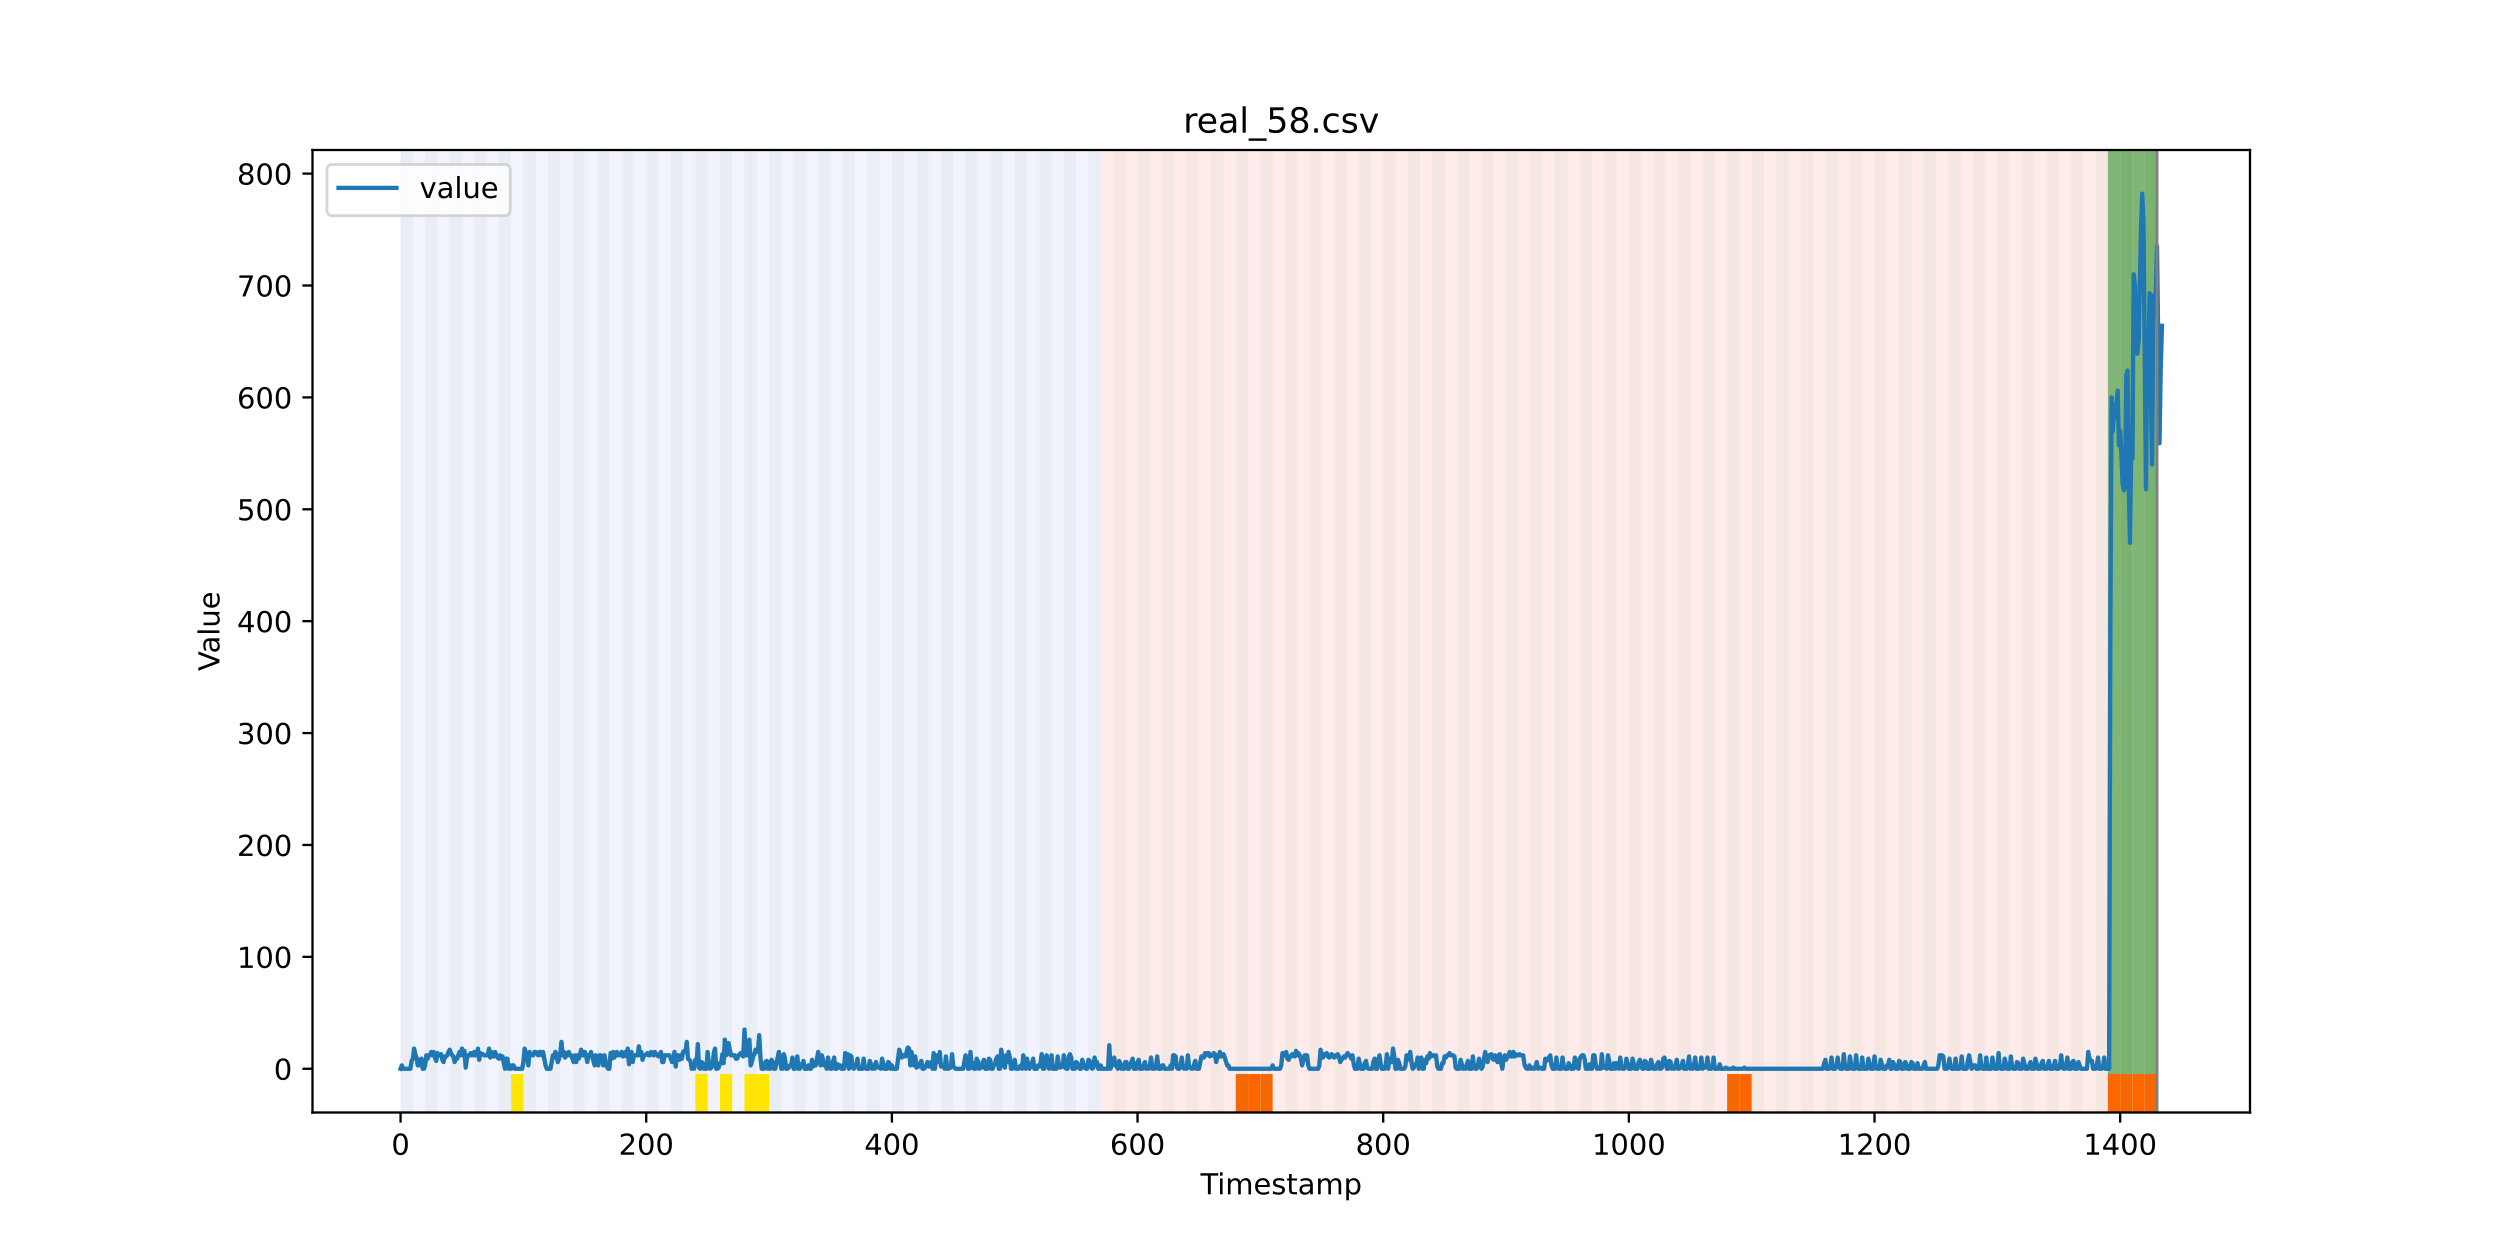 <?xml version="1.0" encoding="utf-8" standalone="no"?>
<!DOCTYPE svg PUBLIC "-//W3C//DTD SVG 1.1//EN"
  "http://www.w3.org/Graphics/SVG/1.1/DTD/svg11.dtd">
<!-- Created with matplotlib (https://matplotlib.org/) -->
<svg height="432pt" version="1.1" viewBox="0 0 864 432" width="864pt" xmlns="http://www.w3.org/2000/svg" xmlns:xlink="http://www.w3.org/1999/xlink">
 <defs>
  <style type="text/css">*{stroke-linecap:butt;stroke-linejoin:round;}</style>
 </defs>
 <g id="figure_1">
  <g id="patch_1">
   <path d="M 0 432 
L 864 432 
L 864 0 
L 0 0 
z
" style="fill:#ffffff;"/>
  </g>
  <g id="axes_1">
   <g id="patch_2">
    <path d="M 108 384.48 
L 777.6 384.48 
L 777.6 51.84 
L 108 51.84 
z
" style="fill:#ffffff;"/>
   </g>
   <g id="patch_3">
    <path clip-path="url(#p96cbe6d58b)" d="M 138.436 384.48 
L 138.436 51.84 
L 380.399 51.84 
L 380.399 384.48 
z
" style="fill:#0000ff;opacity:0.05;"/>
   </g>
   <g id="patch_4">
    <path clip-path="url(#p96cbe6d58b)" d="M 380.399 384.48 
L 380.399 51.84 
L 745.466 51.84 
L 745.466 384.48 
z
" style="fill:#ff0000;opacity:0.08;"/>
   </g>
   <g id="patch_5">
    <path clip-path="url(#p96cbe6d58b)" d="M 138.436 384.48 
L 138.436 51.84 
L 142.681 51.84 
L 142.681 384.48 
z
" style="fill:#008000;opacity:0.04;"/>
   </g>
   <g id="patch_6">
    <path clip-path="url(#p96cbe6d58b)" d="M 146.926 384.48 
L 146.926 51.84 
L 151.171 51.84 
L 151.171 384.48 
z
" style="fill:#008000;opacity:0.04;"/>
   </g>
   <g id="patch_7">
    <path clip-path="url(#p96cbe6d58b)" d="M 155.416 384.48 
L 155.416 51.84 
L 159.661 51.84 
L 159.661 384.48 
z
" style="fill:#008000;opacity:0.04;"/>
   </g>
   <g id="patch_8">
    <path clip-path="url(#p96cbe6d58b)" d="M 163.906 384.48 
L 163.906 51.84 
L 168.151 51.84 
L 168.151 384.48 
z
" style="fill:#008000;opacity:0.04;"/>
   </g>
   <g id="patch_9">
    <path clip-path="url(#p96cbe6d58b)" d="M 172.396 384.48 
L 172.396 51.84 
L 176.641 51.84 
L 176.641 384.48 
z
" style="fill:#008000;opacity:0.04;"/>
   </g>
   <g id="patch_10">
    <path clip-path="url(#p96cbe6d58b)" d="M 176.641 384.48 
L 176.641 371.174 
L 180.886 371.174 
L 180.886 384.48 
z
" style="fill:#ffe500;"/>
   </g>
   <g id="patch_11">
    <path clip-path="url(#p96cbe6d58b)" d="M 180.886 384.48 
L 180.886 51.84 
L 185.131 51.84 
L 185.131 384.48 
z
" style="fill:#008000;opacity:0.04;"/>
   </g>
   <g id="patch_12">
    <path clip-path="url(#p96cbe6d58b)" d="M 427.094 384.48 
L 427.094 371.174 
L 431.339 371.174 
L 431.339 384.48 
z
" style="fill:#ff6600;"/>
   </g>
   <g id="patch_13">
    <path clip-path="url(#p96cbe6d58b)" d="M 189.376 384.48 
L 189.376 51.84 
L 193.621 51.84 
L 193.621 384.48 
z
" style="fill:#008000;opacity:0.04;"/>
   </g>
   <g id="patch_14">
    <path clip-path="url(#p96cbe6d58b)" d="M 431.339 384.48 
L 431.339 371.174 
L 435.584 371.174 
L 435.584 384.48 
z
" style="fill:#ff6600;"/>
   </g>
   <g id="patch_15">
    <path clip-path="url(#p96cbe6d58b)" d="M 435.584 384.48 
L 435.584 371.174 
L 439.829 371.174 
L 439.829 384.48 
z
" style="fill:#ff6600;"/>
   </g>
   <g id="patch_16">
    <path clip-path="url(#p96cbe6d58b)" d="M 197.866 384.48 
L 197.866 51.84 
L 202.111 51.84 
L 202.111 384.48 
z
" style="fill:#008000;opacity:0.04;"/>
   </g>
   <g id="patch_17">
    <path clip-path="url(#p96cbe6d58b)" d="M 206.356 384.48 
L 206.356 51.84 
L 210.601 51.84 
L 210.601 384.48 
z
" style="fill:#008000;opacity:0.04;"/>
   </g>
   <g id="patch_18">
    <path clip-path="url(#p96cbe6d58b)" d="M 214.846 384.48 
L 214.846 51.84 
L 219.091 51.84 
L 219.091 384.48 
z
" style="fill:#008000;opacity:0.04;"/>
   </g>
   <g id="patch_19">
    <path clip-path="url(#p96cbe6d58b)" d="M 223.336 384.48 
L 223.336 51.84 
L 227.581 51.84 
L 227.581 384.48 
z
" style="fill:#008000;opacity:0.04;"/>
   </g>
   <g id="patch_20">
    <path clip-path="url(#p96cbe6d58b)" d="M 231.825 384.48 
L 231.825 51.84 
L 236.07 51.84 
L 236.07 384.48 
z
" style="fill:#008000;opacity:0.04;"/>
   </g>
   <g id="patch_21">
    <path clip-path="url(#p96cbe6d58b)" d="M 240.315 384.48 
L 240.315 51.84 
L 244.56 51.84 
L 244.56 384.48 
z
" style="fill:#008000;opacity:0.04;"/>
   </g>
   <g id="patch_22">
    <path clip-path="url(#p96cbe6d58b)" d="M 240.315 384.48 
L 240.315 371.174 
L 244.56 371.174 
L 244.56 384.48 
z
" style="fill:#ffe500;"/>
   </g>
   <g id="patch_23">
    <path clip-path="url(#p96cbe6d58b)" d="M 248.805 384.48 
L 248.805 51.84 
L 253.05 51.84 
L 253.05 384.48 
z
" style="fill:#008000;opacity:0.04;"/>
   </g>
   <g id="patch_24">
    <path clip-path="url(#p96cbe6d58b)" d="M 248.805 384.48 
L 248.805 371.174 
L 253.05 371.174 
L 253.05 384.48 
z
" style="fill:#ffe500;"/>
   </g>
   <g id="patch_25">
    <path clip-path="url(#p96cbe6d58b)" d="M 257.295 384.48 
L 257.295 51.84 
L 261.54 51.84 
L 261.54 384.48 
z
" style="fill:#008000;opacity:0.04;"/>
   </g>
   <g id="patch_26">
    <path clip-path="url(#p96cbe6d58b)" d="M 257.295 384.48 
L 257.295 371.174 
L 261.54 371.174 
L 261.54 384.48 
z
" style="fill:#ffe500;"/>
   </g>
   <g id="patch_27">
    <path clip-path="url(#p96cbe6d58b)" d="M 261.54 384.48 
L 261.54 371.174 
L 265.785 371.174 
L 265.785 384.48 
z
" style="fill:#ffe500;"/>
   </g>
   <g id="patch_28">
    <path clip-path="url(#p96cbe6d58b)" d="M 265.785 384.48 
L 265.785 51.84 
L 270.03 51.84 
L 270.03 384.48 
z
" style="fill:#008000;opacity:0.04;"/>
   </g>
   <g id="patch_29">
    <path clip-path="url(#p96cbe6d58b)" d="M 274.275 384.48 
L 274.275 51.84 
L 278.52 51.84 
L 278.52 384.48 
z
" style="fill:#008000;opacity:0.04;"/>
   </g>
   <g id="patch_30">
    <path clip-path="url(#p96cbe6d58b)" d="M 282.765 384.48 
L 282.765 51.84 
L 287.01 51.84 
L 287.01 384.48 
z
" style="fill:#008000;opacity:0.04;"/>
   </g>
   <g id="patch_31">
    <path clip-path="url(#p96cbe6d58b)" d="M 291.255 384.48 
L 291.255 51.84 
L 295.5 51.84 
L 295.5 384.48 
z
" style="fill:#008000;opacity:0.04;"/>
   </g>
   <g id="patch_32">
    <path clip-path="url(#p96cbe6d58b)" d="M 299.745 384.48 
L 299.745 51.84 
L 303.99 51.84 
L 303.99 384.48 
z
" style="fill:#008000;opacity:0.04;"/>
   </g>
   <g id="patch_33">
    <path clip-path="url(#p96cbe6d58b)" d="M 308.235 384.48 
L 308.235 51.84 
L 312.48 51.84 
L 312.48 384.48 
z
" style="fill:#008000;opacity:0.04;"/>
   </g>
   <g id="patch_34">
    <path clip-path="url(#p96cbe6d58b)" d="M 316.725 384.48 
L 316.725 51.84 
L 320.97 51.84 
L 320.97 384.48 
z
" style="fill:#008000;opacity:0.04;"/>
   </g>
   <g id="patch_35">
    <path clip-path="url(#p96cbe6d58b)" d="M 325.215 384.48 
L 325.215 51.84 
L 329.46 51.84 
L 329.46 384.48 
z
" style="fill:#008000;opacity:0.04;"/>
   </g>
   <g id="patch_36">
    <path clip-path="url(#p96cbe6d58b)" d="M 333.705 384.48 
L 333.705 51.84 
L 337.949 51.84 
L 337.949 384.48 
z
" style="fill:#008000;opacity:0.04;"/>
   </g>
   <g id="patch_37">
    <path clip-path="url(#p96cbe6d58b)" d="M 342.194 384.48 
L 342.194 51.84 
L 346.439 51.84 
L 346.439 384.48 
z
" style="fill:#008000;opacity:0.04;"/>
   </g>
   <g id="patch_38">
    <path clip-path="url(#p96cbe6d58b)" d="M 350.684 384.48 
L 350.684 51.84 
L 354.929 51.84 
L 354.929 384.48 
z
" style="fill:#008000;opacity:0.04;"/>
   </g>
   <g id="patch_39">
    <path clip-path="url(#p96cbe6d58b)" d="M 596.892 384.48 
L 596.892 371.174 
L 601.137 371.174 
L 601.137 384.48 
z
" style="fill:#ff6600;"/>
   </g>
   <g id="patch_40">
    <path clip-path="url(#p96cbe6d58b)" d="M 359.174 384.48 
L 359.174 51.84 
L 363.419 51.84 
L 363.419 384.48 
z
" style="fill:#008000;opacity:0.04;"/>
   </g>
   <g id="patch_41">
    <path clip-path="url(#p96cbe6d58b)" d="M 601.137 384.48 
L 601.137 371.174 
L 605.382 371.174 
L 605.382 384.48 
z
" style="fill:#ff6600;"/>
   </g>
   <g id="patch_42">
    <path clip-path="url(#p96cbe6d58b)" d="M 367.664 384.48 
L 367.664 51.84 
L 371.909 51.84 
L 371.909 384.48 
z
" style="fill:#008000;opacity:0.04;"/>
   </g>
   <g id="patch_43">
    <path clip-path="url(#p96cbe6d58b)" d="M 376.154 384.48 
L 376.154 51.84 
L 380.399 51.84 
L 380.399 384.48 
z
" style="fill:#008000;opacity:0.04;"/>
   </g>
   <g id="patch_44">
    <path clip-path="url(#p96cbe6d58b)" d="M 384.644 384.48 
L 384.644 51.84 
L 388.889 51.84 
L 388.889 384.48 
z
" style="fill:#008000;opacity:0.04;"/>
   </g>
   <g id="patch_45">
    <path clip-path="url(#p96cbe6d58b)" d="M 393.134 384.48 
L 393.134 51.84 
L 397.379 51.84 
L 397.379 384.48 
z
" style="fill:#008000;opacity:0.04;"/>
   </g>
   <g id="patch_46">
    <path clip-path="url(#p96cbe6d58b)" d="M 401.624 384.48 
L 401.624 51.84 
L 405.869 51.84 
L 405.869 384.48 
z
" style="fill:#008000;opacity:0.04;"/>
   </g>
   <g id="patch_47">
    <path clip-path="url(#p96cbe6d58b)" d="M 410.114 384.48 
L 410.114 51.84 
L 414.359 51.84 
L 414.359 384.48 
z
" style="fill:#008000;opacity:0.04;"/>
   </g>
   <g id="patch_48">
    <path clip-path="url(#p96cbe6d58b)" d="M 418.604 384.48 
L 418.604 51.84 
L 422.849 51.84 
L 422.849 384.48 
z
" style="fill:#008000;opacity:0.04;"/>
   </g>
   <g id="patch_49">
    <path clip-path="url(#p96cbe6d58b)" d="M 427.094 384.48 
L 427.094 51.84 
L 431.339 51.84 
L 431.339 384.48 
z
" style="fill:#008000;opacity:0.04;"/>
   </g>
   <g id="patch_50">
    <path clip-path="url(#p96cbe6d58b)" d="M 435.584 384.48 
L 435.584 51.84 
L 439.829 51.84 
L 439.829 384.48 
z
" style="fill:#008000;opacity:0.04;"/>
   </g>
   <g id="patch_51">
    <path clip-path="url(#p96cbe6d58b)" d="M 444.073 384.48 
L 444.073 51.84 
L 448.318 51.84 
L 448.318 384.48 
z
" style="fill:#008000;opacity:0.04;"/>
   </g>
   <g id="patch_52">
    <path clip-path="url(#p96cbe6d58b)" d="M 452.563 384.48 
L 452.563 51.84 
L 456.808 51.84 
L 456.808 384.48 
z
" style="fill:#008000;opacity:0.04;"/>
   </g>
   <g id="patch_53">
    <path clip-path="url(#p96cbe6d58b)" d="M 461.053 384.48 
L 461.053 51.84 
L 465.298 51.84 
L 465.298 384.48 
z
" style="fill:#008000;opacity:0.04;"/>
   </g>
   <g id="patch_54">
    <path clip-path="url(#p96cbe6d58b)" d="M 469.543 384.48 
L 469.543 51.84 
L 473.788 51.84 
L 473.788 384.48 
z
" style="fill:#008000;opacity:0.04;"/>
   </g>
   <g id="patch_55">
    <path clip-path="url(#p96cbe6d58b)" d="M 478.033 384.48 
L 478.033 51.84 
L 482.278 51.84 
L 482.278 384.48 
z
" style="fill:#008000;opacity:0.04;"/>
   </g>
   <g id="patch_56">
    <path clip-path="url(#p96cbe6d58b)" d="M 486.523 384.48 
L 486.523 51.84 
L 490.768 51.84 
L 490.768 384.48 
z
" style="fill:#008000;opacity:0.04;"/>
   </g>
   <g id="patch_57">
    <path clip-path="url(#p96cbe6d58b)" d="M 728.486 384.48 
L 728.486 371.174 
L 732.731 371.174 
L 732.731 384.48 
z
" style="fill:#ff6600;"/>
   </g>
   <g id="patch_58">
    <path clip-path="url(#p96cbe6d58b)" d="M 732.731 384.48 
L 732.731 371.174 
L 736.976 371.174 
L 736.976 384.48 
z
" style="fill:#ff6600;"/>
   </g>
   <g id="patch_59">
    <path clip-path="url(#p96cbe6d58b)" d="M 495.013 384.48 
L 495.013 51.84 
L 499.258 51.84 
L 499.258 384.48 
z
" style="fill:#008000;opacity:0.04;"/>
   </g>
   <g id="patch_60">
    <path clip-path="url(#p96cbe6d58b)" d="M 736.976 384.48 
L 736.976 371.174 
L 741.221 371.174 
L 741.221 384.48 
z
" style="fill:#ff6600;"/>
   </g>
   <g id="patch_61">
    <path clip-path="url(#p96cbe6d58b)" d="M 741.221 384.48 
L 741.221 371.174 
L 745.466 371.174 
L 745.466 384.48 
z
" style="fill:#ff6600;"/>
   </g>
   <g id="patch_62">
    <path clip-path="url(#p96cbe6d58b)" d="M 503.503 384.48 
L 503.503 51.84 
L 507.748 51.84 
L 507.748 384.48 
z
" style="fill:#008000;opacity:0.04;"/>
   </g>
   <g id="patch_63">
    <path clip-path="url(#p96cbe6d58b)" d="M 511.993 384.48 
L 511.993 51.84 
L 516.238 51.84 
L 516.238 384.48 
z
" style="fill:#008000;opacity:0.04;"/>
   </g>
   <g id="patch_64">
    <path clip-path="url(#p96cbe6d58b)" d="M 520.483 384.48 
L 520.483 51.84 
L 524.728 51.84 
L 524.728 384.48 
z
" style="fill:#008000;opacity:0.04;"/>
   </g>
   <g id="patch_65">
    <path clip-path="url(#p96cbe6d58b)" d="M 528.973 384.48 
L 528.973 51.84 
L 533.218 51.84 
L 533.218 384.48 
z
" style="fill:#008000;opacity:0.04;"/>
   </g>
   <g id="patch_66">
    <path clip-path="url(#p96cbe6d58b)" d="M 537.463 384.48 
L 537.463 51.84 
L 541.708 51.84 
L 541.708 384.48 
z
" style="fill:#008000;opacity:0.04;"/>
   </g>
   <g id="patch_67">
    <path clip-path="url(#p96cbe6d58b)" d="M 545.953 384.48 
L 545.953 51.84 
L 550.197 51.84 
L 550.197 384.48 
z
" style="fill:#008000;opacity:0.04;"/>
   </g>
   <g id="patch_68">
    <path clip-path="url(#p96cbe6d58b)" d="M 554.442 384.48 
L 554.442 51.84 
L 558.687 51.84 
L 558.687 384.48 
z
" style="fill:#008000;opacity:0.04;"/>
   </g>
   <g id="patch_69">
    <path clip-path="url(#p96cbe6d58b)" d="M 562.932 384.48 
L 562.932 51.84 
L 567.177 51.84 
L 567.177 384.48 
z
" style="fill:#008000;opacity:0.04;"/>
   </g>
   <g id="patch_70">
    <path clip-path="url(#p96cbe6d58b)" d="M 571.422 384.48 
L 571.422 51.84 
L 575.667 51.84 
L 575.667 384.48 
z
" style="fill:#008000;opacity:0.04;"/>
   </g>
   <g id="patch_71">
    <path clip-path="url(#p96cbe6d58b)" d="M 579.912 384.48 
L 579.912 51.84 
L 584.157 51.84 
L 584.157 384.48 
z
" style="fill:#008000;opacity:0.04;"/>
   </g>
   <g id="patch_72">
    <path clip-path="url(#p96cbe6d58b)" d="M 588.402 384.48 
L 588.402 51.84 
L 592.647 51.84 
L 592.647 384.48 
z
" style="fill:#008000;opacity:0.04;"/>
   </g>
   <g id="patch_73">
    <path clip-path="url(#p96cbe6d58b)" d="M 596.892 384.48 
L 596.892 51.84 
L 601.137 51.84 
L 601.137 384.48 
z
" style="fill:#008000;opacity:0.04;"/>
   </g>
   <g id="patch_74">
    <path clip-path="url(#p96cbe6d58b)" d="M 605.382 384.48 
L 605.382 51.84 
L 609.627 51.84 
L 609.627 384.48 
z
" style="fill:#008000;opacity:0.04;"/>
   </g>
   <g id="patch_75">
    <path clip-path="url(#p96cbe6d58b)" d="M 613.872 384.48 
L 613.872 51.84 
L 618.117 51.84 
L 618.117 384.48 
z
" style="fill:#008000;opacity:0.04;"/>
   </g>
   <g id="patch_76">
    <path clip-path="url(#p96cbe6d58b)" d="M 622.362 384.48 
L 622.362 51.84 
L 626.607 51.84 
L 626.607 384.48 
z
" style="fill:#008000;opacity:0.04;"/>
   </g>
   <g id="patch_77">
    <path clip-path="url(#p96cbe6d58b)" d="M 630.852 384.48 
L 630.852 51.84 
L 635.097 51.84 
L 635.097 384.48 
z
" style="fill:#008000;opacity:0.04;"/>
   </g>
   <g id="patch_78">
    <path clip-path="url(#p96cbe6d58b)" d="M 639.342 384.48 
L 639.342 51.84 
L 643.587 51.84 
L 643.587 384.48 
z
" style="fill:#008000;opacity:0.04;"/>
   </g>
   <g id="patch_79">
    <path clip-path="url(#p96cbe6d58b)" d="M 647.832 384.48 
L 647.832 51.84 
L 652.077 51.84 
L 652.077 384.48 
z
" style="fill:#008000;opacity:0.04;"/>
   </g>
   <g id="patch_80">
    <path clip-path="url(#p96cbe6d58b)" d="M 656.321 384.48 
L 656.321 51.84 
L 660.566 51.84 
L 660.566 384.48 
z
" style="fill:#008000;opacity:0.04;"/>
   </g>
   <g id="patch_81">
    <path clip-path="url(#p96cbe6d58b)" d="M 664.811 384.48 
L 664.811 51.84 
L 669.056 51.84 
L 669.056 384.48 
z
" style="fill:#008000;opacity:0.04;"/>
   </g>
   <g id="patch_82">
    <path clip-path="url(#p96cbe6d58b)" d="M 673.301 384.48 
L 673.301 51.84 
L 677.546 51.84 
L 677.546 384.48 
z
" style="fill:#008000;opacity:0.04;"/>
   </g>
   <g id="patch_83">
    <path clip-path="url(#p96cbe6d58b)" d="M 681.791 384.48 
L 681.791 51.84 
L 686.036 51.84 
L 686.036 384.48 
z
" style="fill:#008000;opacity:0.04;"/>
   </g>
   <g id="patch_84">
    <path clip-path="url(#p96cbe6d58b)" d="M 690.281 384.48 
L 690.281 51.84 
L 694.526 51.84 
L 694.526 384.48 
z
" style="fill:#008000;opacity:0.04;"/>
   </g>
   <g id="patch_85">
    <path clip-path="url(#p96cbe6d58b)" d="M 698.771 384.48 
L 698.771 51.84 
L 703.016 51.84 
L 703.016 384.48 
z
" style="fill:#008000;opacity:0.04;"/>
   </g>
   <g id="patch_86">
    <path clip-path="url(#p96cbe6d58b)" d="M 707.261 384.48 
L 707.261 51.84 
L 711.506 51.84 
L 711.506 384.48 
z
" style="fill:#008000;opacity:0.04;"/>
   </g>
   <g id="patch_87">
    <path clip-path="url(#p96cbe6d58b)" d="M 715.751 384.48 
L 715.751 51.84 
L 719.996 51.84 
L 719.996 384.48 
z
" style="fill:#008000;opacity:0.04;"/>
   </g>
   <g id="patch_88">
    <path clip-path="url(#p96cbe6d58b)" d="M 724.241 384.48 
L 724.241 51.84 
L 728.486 51.84 
L 728.486 384.48 
z
" style="fill:#008000;opacity:0.04;"/>
   </g>
   <g id="patch_89">
    <path clip-path="url(#p96cbe6d58b)" d="M 728.486 371.174 
L 728.486 51.84 
L 732.731 51.84 
L 732.731 371.174 
z
" style="fill:#008000;opacity:0.5;"/>
   </g>
   <g id="patch_90">
    <path clip-path="url(#p96cbe6d58b)" d="M 732.731 384.48 
L 732.731 51.84 
L 736.976 51.84 
L 736.976 384.48 
z
" style="fill:#008000;opacity:0.04;"/>
   </g>
   <g id="patch_91">
    <path clip-path="url(#p96cbe6d58b)" d="M 732.731 371.174 
L 732.731 51.84 
L 736.976 51.84 
L 736.976 371.174 
z
" style="fill:#008000;opacity:0.5;"/>
   </g>
   <g id="patch_92">
    <path clip-path="url(#p96cbe6d58b)" d="M 736.976 371.174 
L 736.976 51.84 
L 741.221 51.84 
L 741.221 371.174 
z
" style="fill:#008000;opacity:0.5;"/>
   </g>
   <g id="patch_93">
    <path clip-path="url(#p96cbe6d58b)" d="M 741.221 384.48 
L 741.221 51.84 
L 745.466 51.84 
L 745.466 384.48 
z
" style="fill:#008000;opacity:0.04;"/>
   </g>
   <g id="patch_94">
    <path clip-path="url(#p96cbe6d58b)" d="M 741.221 371.174 
L 741.221 51.84 
L 745.466 51.84 
L 745.466 371.174 
z
" style="fill:#008000;opacity:0.5;"/>
   </g>
   <g id="matplotlib.axis_1">
    <g id="xtick_1">
     <g id="line2d_1">
      <defs>
       <path d="M 0 0 
L 0 3.5 
" id="m3630e5e788" style="stroke:#000000;stroke-width:0.8;"/>
      </defs>
      <g>
       <use style="stroke:#000000;stroke-width:0.8;" x="138.436" xlink:href="#m3630e5e788" y="384.48"/>
      </g>
     </g>
     <g id="text_1">
      <!-- 0 -->
      <g transform="translate(135.255 399.078)scale(0.1 -0.1)">
       <defs>
        <path d="M 31.781 66.406 
Q 24.172 66.406 20.328 58.906 
Q 16.5 51.422 16.5 36.375 
Q 16.5 21.391 20.328 13.891 
Q 24.172 6.391 31.781 6.391 
Q 39.453 6.391 43.281 13.891 
Q 47.125 21.391 47.125 36.375 
Q 47.125 51.422 43.281 58.906 
Q 39.453 66.406 31.781 66.406 
z
M 31.781 74.219 
Q 44.047 74.219 50.516 64.516 
Q 56.984 54.828 56.984 36.375 
Q 56.984 17.969 50.516 8.266 
Q 44.047 -1.422 31.781 -1.422 
Q 19.531 -1.422 13.062 8.266 
Q 6.594 17.969 6.594 36.375 
Q 6.594 54.828 13.062 64.516 
Q 19.531 74.219 31.781 74.219 
z
" id="DejaVuSans-48"/>
       </defs>
       <use xlink:href="#DejaVuSans-48"/>
      </g>
     </g>
    </g>
    <g id="xtick_2">
     <g id="line2d_2">
      <g>
       <use style="stroke:#000000;stroke-width:0.8;" x="223.336" xlink:href="#m3630e5e788" y="384.48"/>
      </g>
     </g>
     <g id="text_2">
      <!-- 200 -->
      <g transform="translate(213.792 399.078)scale(0.1 -0.1)">
       <defs>
        <path d="M 19.188 8.297 
L 53.609 8.297 
L 53.609 0 
L 7.328 0 
L 7.328 8.297 
Q 12.938 14.109 22.625 23.891 
Q 32.328 33.688 34.812 36.531 
Q 39.547 41.844 41.422 45.531 
Q 43.312 49.219 43.312 52.781 
Q 43.312 58.594 39.234 62.25 
Q 35.156 65.922 28.609 65.922 
Q 23.969 65.922 18.812 64.312 
Q 13.672 62.703 7.812 59.422 
L 7.812 69.391 
Q 13.766 71.781 18.938 73 
Q 24.125 74.219 28.422 74.219 
Q 39.75 74.219 46.484 68.547 
Q 53.219 62.891 53.219 53.422 
Q 53.219 48.922 51.531 44.891 
Q 49.859 40.875 45.406 35.406 
Q 44.188 33.984 37.641 27.219 
Q 31.109 20.453 19.188 8.297 
z
" id="DejaVuSans-50"/>
       </defs>
       <use xlink:href="#DejaVuSans-50"/>
       <use x="63.623" xlink:href="#DejaVuSans-48"/>
       <use x="127.246" xlink:href="#DejaVuSans-48"/>
      </g>
     </g>
    </g>
    <g id="xtick_3">
     <g id="line2d_3">
      <g>
       <use style="stroke:#000000;stroke-width:0.8;" x="308.235" xlink:href="#m3630e5e788" y="384.48"/>
      </g>
     </g>
     <g id="text_3">
      <!-- 400 -->
      <g transform="translate(298.691 399.078)scale(0.1 -0.1)">
       <defs>
        <path d="M 37.797 64.312 
L 12.891 25.391 
L 37.797 25.391 
z
M 35.203 72.906 
L 47.609 72.906 
L 47.609 25.391 
L 58.016 25.391 
L 58.016 17.188 
L 47.609 17.188 
L 47.609 0 
L 37.797 0 
L 37.797 17.188 
L 4.891 17.188 
L 4.891 26.703 
z
" id="DejaVuSans-52"/>
       </defs>
       <use xlink:href="#DejaVuSans-52"/>
       <use x="63.623" xlink:href="#DejaVuSans-48"/>
       <use x="127.246" xlink:href="#DejaVuSans-48"/>
      </g>
     </g>
    </g>
    <g id="xtick_4">
     <g id="line2d_4">
      <g>
       <use style="stroke:#000000;stroke-width:0.8;" x="393.134" xlink:href="#m3630e5e788" y="384.48"/>
      </g>
     </g>
     <g id="text_4">
      <!-- 600 -->
      <g transform="translate(383.59 399.078)scale(0.1 -0.1)">
       <defs>
        <path d="M 33.016 40.375 
Q 26.375 40.375 22.484 35.828 
Q 18.609 31.297 18.609 23.391 
Q 18.609 15.531 22.484 10.953 
Q 26.375 6.391 33.016 6.391 
Q 39.656 6.391 43.531 10.953 
Q 47.406 15.531 47.406 23.391 
Q 47.406 31.297 43.531 35.828 
Q 39.656 40.375 33.016 40.375 
z
M 52.594 71.297 
L 52.594 62.312 
Q 48.875 64.062 45.094 64.984 
Q 41.312 65.922 37.594 65.922 
Q 27.828 65.922 22.672 59.328 
Q 17.531 52.734 16.797 39.406 
Q 19.672 43.656 24.016 45.922 
Q 28.375 48.188 33.594 48.188 
Q 44.578 48.188 50.953 41.516 
Q 57.328 34.859 57.328 23.391 
Q 57.328 12.156 50.688 5.359 
Q 44.047 -1.422 33.016 -1.422 
Q 20.359 -1.422 13.672 8.266 
Q 6.984 17.969 6.984 36.375 
Q 6.984 53.656 15.188 63.938 
Q 23.391 74.219 37.203 74.219 
Q 40.922 74.219 44.703 73.484 
Q 48.484 72.75 52.594 71.297 
z
" id="DejaVuSans-54"/>
       </defs>
       <use xlink:href="#DejaVuSans-54"/>
       <use x="63.623" xlink:href="#DejaVuSans-48"/>
       <use x="127.246" xlink:href="#DejaVuSans-48"/>
      </g>
     </g>
    </g>
    <g id="xtick_5">
     <g id="line2d_5">
      <g>
       <use style="stroke:#000000;stroke-width:0.8;" x="478.033" xlink:href="#m3630e5e788" y="384.48"/>
      </g>
     </g>
     <g id="text_5">
      <!-- 800 -->
      <g transform="translate(468.489 399.078)scale(0.1 -0.1)">
       <defs>
        <path d="M 31.781 34.625 
Q 24.75 34.625 20.719 30.859 
Q 16.703 27.094 16.703 20.516 
Q 16.703 13.922 20.719 10.156 
Q 24.75 6.391 31.781 6.391 
Q 38.812 6.391 42.859 10.172 
Q 46.922 13.969 46.922 20.516 
Q 46.922 27.094 42.891 30.859 
Q 38.875 34.625 31.781 34.625 
z
M 21.922 38.812 
Q 15.578 40.375 12.031 44.719 
Q 8.5 49.078 8.5 55.328 
Q 8.5 64.062 14.719 69.141 
Q 20.953 74.219 31.781 74.219 
Q 42.672 74.219 48.875 69.141 
Q 55.078 64.062 55.078 55.328 
Q 55.078 49.078 51.531 44.719 
Q 48 40.375 41.703 38.812 
Q 48.828 37.156 52.797 32.312 
Q 56.781 27.484 56.781 20.516 
Q 56.781 9.906 50.312 4.234 
Q 43.844 -1.422 31.781 -1.422 
Q 19.734 -1.422 13.25 4.234 
Q 6.781 9.906 6.781 20.516 
Q 6.781 27.484 10.781 32.312 
Q 14.797 37.156 21.922 38.812 
z
M 18.312 54.391 
Q 18.312 48.734 21.844 45.562 
Q 25.391 42.391 31.781 42.391 
Q 38.141 42.391 41.719 45.562 
Q 45.312 48.734 45.312 54.391 
Q 45.312 60.062 41.719 63.234 
Q 38.141 66.406 31.781 66.406 
Q 25.391 66.406 21.844 63.234 
Q 18.312 60.062 18.312 54.391 
z
" id="DejaVuSans-56"/>
       </defs>
       <use xlink:href="#DejaVuSans-56"/>
       <use x="63.623" xlink:href="#DejaVuSans-48"/>
       <use x="127.246" xlink:href="#DejaVuSans-48"/>
      </g>
     </g>
    </g>
    <g id="xtick_6">
     <g id="line2d_6">
      <g>
       <use style="stroke:#000000;stroke-width:0.8;" x="562.932" xlink:href="#m3630e5e788" y="384.48"/>
      </g>
     </g>
     <g id="text_6">
      <!-- 1000 -->
      <g transform="translate(550.207 399.078)scale(0.1 -0.1)">
       <defs>
        <path d="M 12.406 8.297 
L 28.516 8.297 
L 28.516 63.922 
L 10.984 60.406 
L 10.984 69.391 
L 28.422 72.906 
L 38.281 72.906 
L 38.281 8.297 
L 54.391 8.297 
L 54.391 0 
L 12.406 0 
z
" id="DejaVuSans-49"/>
       </defs>
       <use xlink:href="#DejaVuSans-49"/>
       <use x="63.623" xlink:href="#DejaVuSans-48"/>
       <use x="127.246" xlink:href="#DejaVuSans-48"/>
       <use x="190.869" xlink:href="#DejaVuSans-48"/>
      </g>
     </g>
    </g>
    <g id="xtick_7">
     <g id="line2d_7">
      <g>
       <use style="stroke:#000000;stroke-width:0.8;" x="647.832" xlink:href="#m3630e5e788" y="384.48"/>
      </g>
     </g>
     <g id="text_7">
      <!-- 1200 -->
      <g transform="translate(635.107 399.078)scale(0.1 -0.1)">
       <use xlink:href="#DejaVuSans-49"/>
       <use x="63.623" xlink:href="#DejaVuSans-50"/>
       <use x="127.246" xlink:href="#DejaVuSans-48"/>
       <use x="190.869" xlink:href="#DejaVuSans-48"/>
      </g>
     </g>
    </g>
    <g id="xtick_8">
     <g id="line2d_8">
      <g>
       <use style="stroke:#000000;stroke-width:0.8;" x="732.731" xlink:href="#m3630e5e788" y="384.48"/>
      </g>
     </g>
     <g id="text_8">
      <!-- 1400 -->
      <g transform="translate(720.006 399.078)scale(0.1 -0.1)">
       <use xlink:href="#DejaVuSans-49"/>
       <use x="63.623" xlink:href="#DejaVuSans-52"/>
       <use x="127.246" xlink:href="#DejaVuSans-48"/>
       <use x="190.869" xlink:href="#DejaVuSans-48"/>
      </g>
     </g>
    </g>
    <g id="text_9">
     <!-- Timestamp -->
     <g transform="translate(414.893 412.757)scale(0.1 -0.1)">
      <defs>
       <path d="M -0.297 72.906 
L 61.375 72.906 
L 61.375 64.594 
L 35.5 64.594 
L 35.5 0 
L 25.594 0 
L 25.594 64.594 
L -0.297 64.594 
z
" id="DejaVuSans-84"/>
       <path d="M 9.422 54.688 
L 18.406 54.688 
L 18.406 0 
L 9.422 0 
z
M 9.422 75.984 
L 18.406 75.984 
L 18.406 64.594 
L 9.422 64.594 
z
" id="DejaVuSans-105"/>
       <path d="M 52 44.188 
Q 55.375 50.25 60.062 53.125 
Q 64.75 56 71.094 56 
Q 79.641 56 84.281 50.016 
Q 88.922 44.047 88.922 33.016 
L 88.922 0 
L 79.891 0 
L 79.891 32.719 
Q 79.891 40.578 77.094 44.375 
Q 74.312 48.188 68.609 48.188 
Q 61.625 48.188 57.562 43.547 
Q 53.516 38.922 53.516 30.906 
L 53.516 0 
L 44.484 0 
L 44.484 32.719 
Q 44.484 40.625 41.703 44.406 
Q 38.922 48.188 33.109 48.188 
Q 26.219 48.188 22.156 43.531 
Q 18.109 38.875 18.109 30.906 
L 18.109 0 
L 9.078 0 
L 9.078 54.688 
L 18.109 54.688 
L 18.109 46.188 
Q 21.188 51.219 25.484 53.609 
Q 29.781 56 35.688 56 
Q 41.656 56 45.828 52.969 
Q 50 49.953 52 44.188 
z
" id="DejaVuSans-109"/>
       <path d="M 56.203 29.594 
L 56.203 25.203 
L 14.891 25.203 
Q 15.484 15.922 20.484 11.062 
Q 25.484 6.203 34.422 6.203 
Q 39.594 6.203 44.453 7.469 
Q 49.312 8.734 54.109 11.281 
L 54.109 2.781 
Q 49.266 0.734 44.188 -0.344 
Q 39.109 -1.422 33.891 -1.422 
Q 20.797 -1.422 13.156 6.188 
Q 5.516 13.812 5.516 26.812 
Q 5.516 40.234 12.766 48.109 
Q 20.016 56 32.328 56 
Q 43.359 56 49.781 48.891 
Q 56.203 41.797 56.203 29.594 
z
M 47.219 32.234 
Q 47.125 39.594 43.094 43.984 
Q 39.062 48.391 32.422 48.391 
Q 24.906 48.391 20.391 44.141 
Q 15.875 39.891 15.188 32.172 
z
" id="DejaVuSans-101"/>
       <path d="M 44.281 53.078 
L 44.281 44.578 
Q 40.484 46.531 36.375 47.5 
Q 32.281 48.484 27.875 48.484 
Q 21.188 48.484 17.844 46.438 
Q 14.5 44.391 14.5 40.281 
Q 14.5 37.156 16.891 35.375 
Q 19.281 33.594 26.516 31.984 
L 29.594 31.297 
Q 39.156 29.25 43.188 25.516 
Q 47.219 21.781 47.219 15.094 
Q 47.219 7.469 41.188 3.016 
Q 35.156 -1.422 24.609 -1.422 
Q 20.219 -1.422 15.453 -0.562 
Q 10.688 0.297 5.422 2 
L 5.422 11.281 
Q 10.406 8.688 15.234 7.391 
Q 20.062 6.109 24.812 6.109 
Q 31.156 6.109 34.562 8.281 
Q 37.984 10.453 37.984 14.406 
Q 37.984 18.062 35.516 20.016 
Q 33.062 21.969 24.703 23.781 
L 21.578 24.516 
Q 13.234 26.266 9.516 29.906 
Q 5.812 33.547 5.812 39.891 
Q 5.812 47.609 11.281 51.797 
Q 16.75 56 26.812 56 
Q 31.781 56 36.172 55.266 
Q 40.578 54.547 44.281 53.078 
z
" id="DejaVuSans-115"/>
       <path d="M 18.312 70.219 
L 18.312 54.688 
L 36.812 54.688 
L 36.812 47.703 
L 18.312 47.703 
L 18.312 18.016 
Q 18.312 11.328 20.141 9.422 
Q 21.969 7.516 27.594 7.516 
L 36.812 7.516 
L 36.812 0 
L 27.594 0 
Q 17.188 0 13.234 3.875 
Q 9.281 7.766 9.281 18.016 
L 9.281 47.703 
L 2.688 47.703 
L 2.688 54.688 
L 9.281 54.688 
L 9.281 70.219 
z
" id="DejaVuSans-116"/>
       <path d="M 34.281 27.484 
Q 23.391 27.484 19.188 25 
Q 14.984 22.516 14.984 16.5 
Q 14.984 11.719 18.141 8.906 
Q 21.297 6.109 26.703 6.109 
Q 34.188 6.109 38.703 11.406 
Q 43.219 16.703 43.219 25.484 
L 43.219 27.484 
z
M 52.203 31.203 
L 52.203 0 
L 43.219 0 
L 43.219 8.297 
Q 40.141 3.328 35.547 0.953 
Q 30.953 -1.422 24.312 -1.422 
Q 15.922 -1.422 10.953 3.297 
Q 6 8.016 6 15.922 
Q 6 25.141 12.172 29.828 
Q 18.359 34.516 30.609 34.516 
L 43.219 34.516 
L 43.219 35.406 
Q 43.219 41.609 39.141 45 
Q 35.062 48.391 27.688 48.391 
Q 23 48.391 18.547 47.266 
Q 14.109 46.141 10.016 43.891 
L 10.016 52.203 
Q 14.938 54.109 19.578 55.047 
Q 24.219 56 28.609 56 
Q 40.484 56 46.344 49.844 
Q 52.203 43.703 52.203 31.203 
z
" id="DejaVuSans-97"/>
       <path d="M 18.109 8.203 
L 18.109 -20.797 
L 9.078 -20.797 
L 9.078 54.688 
L 18.109 54.688 
L 18.109 46.391 
Q 20.953 51.266 25.266 53.625 
Q 29.594 56 35.594 56 
Q 45.562 56 51.781 48.094 
Q 58.016 40.188 58.016 27.297 
Q 58.016 14.406 51.781 6.484 
Q 45.562 -1.422 35.594 -1.422 
Q 29.594 -1.422 25.266 0.953 
Q 20.953 3.328 18.109 8.203 
z
M 48.688 27.297 
Q 48.688 37.203 44.609 42.844 
Q 40.531 48.484 33.406 48.484 
Q 26.266 48.484 22.188 42.844 
Q 18.109 37.203 18.109 27.297 
Q 18.109 17.391 22.188 11.75 
Q 26.266 6.109 33.406 6.109 
Q 40.531 6.109 44.609 11.75 
Q 48.688 17.391 48.688 27.297 
z
" id="DejaVuSans-112"/>
      </defs>
      <use xlink:href="#DejaVuSans-84"/>
      <use x="57.959" xlink:href="#DejaVuSans-105"/>
      <use x="85.742" xlink:href="#DejaVuSans-109"/>
      <use x="183.154" xlink:href="#DejaVuSans-101"/>
      <use x="244.678" xlink:href="#DejaVuSans-115"/>
      <use x="296.777" xlink:href="#DejaVuSans-116"/>
      <use x="335.986" xlink:href="#DejaVuSans-97"/>
      <use x="397.266" xlink:href="#DejaVuSans-109"/>
      <use x="494.678" xlink:href="#DejaVuSans-112"/>
     </g>
    </g>
   </g>
   <g id="matplotlib.axis_2">
    <g id="ytick_1">
     <g id="line2d_9">
      <defs>
       <path d="M 0 0 
L -3.5 0 
" id="ma56673e29f" style="stroke:#000000;stroke-width:0.8;"/>
      </defs>
      <g>
       <use style="stroke:#000000;stroke-width:0.8;" x="108" xlink:href="#ma56673e29f" y="369.36"/>
      </g>
     </g>
     <g id="text_10">
      <!-- 0 -->
      <g transform="translate(94.638 373.159)scale(0.1 -0.1)">
       <use xlink:href="#DejaVuSans-48"/>
      </g>
     </g>
    </g>
    <g id="ytick_2">
     <g id="line2d_10">
      <g>
       <use style="stroke:#000000;stroke-width:0.8;" x="108" xlink:href="#ma56673e29f" y="330.69"/>
      </g>
     </g>
     <g id="text_11">
      <!-- 100 -->
      <g transform="translate(81.912 334.489)scale(0.1 -0.1)">
       <use xlink:href="#DejaVuSans-49"/>
       <use x="63.623" xlink:href="#DejaVuSans-48"/>
       <use x="127.246" xlink:href="#DejaVuSans-48"/>
      </g>
     </g>
    </g>
    <g id="ytick_3">
     <g id="line2d_11">
      <g>
       <use style="stroke:#000000;stroke-width:0.8;" x="108" xlink:href="#ma56673e29f" y="292.02"/>
      </g>
     </g>
     <g id="text_12">
      <!-- 200 -->
      <g transform="translate(81.912 295.819)scale(0.1 -0.1)">
       <use xlink:href="#DejaVuSans-50"/>
       <use x="63.623" xlink:href="#DejaVuSans-48"/>
       <use x="127.246" xlink:href="#DejaVuSans-48"/>
      </g>
     </g>
    </g>
    <g id="ytick_4">
     <g id="line2d_12">
      <g>
       <use style="stroke:#000000;stroke-width:0.8;" x="108" xlink:href="#ma56673e29f" y="253.35"/>
      </g>
     </g>
     <g id="text_13">
      <!-- 300 -->
      <g transform="translate(81.912 257.149)scale(0.1 -0.1)">
       <defs>
        <path d="M 40.578 39.312 
Q 47.656 37.797 51.625 33 
Q 55.609 28.219 55.609 21.188 
Q 55.609 10.406 48.188 4.484 
Q 40.766 -1.422 27.094 -1.422 
Q 22.516 -1.422 17.656 -0.516 
Q 12.797 0.391 7.625 2.203 
L 7.625 11.719 
Q 11.719 9.328 16.594 8.109 
Q 21.484 6.891 26.812 6.891 
Q 36.078 6.891 40.938 10.547 
Q 45.797 14.203 45.797 21.188 
Q 45.797 27.641 41.281 31.266 
Q 36.766 34.906 28.719 34.906 
L 20.219 34.906 
L 20.219 43.016 
L 29.109 43.016 
Q 36.375 43.016 40.234 45.922 
Q 44.094 48.828 44.094 54.297 
Q 44.094 59.906 40.109 62.906 
Q 36.141 65.922 28.719 65.922 
Q 24.656 65.922 20.016 65.031 
Q 15.375 64.156 9.812 62.312 
L 9.812 71.094 
Q 15.438 72.656 20.344 73.438 
Q 25.25 74.219 29.594 74.219 
Q 40.828 74.219 47.359 69.109 
Q 53.906 64.016 53.906 55.328 
Q 53.906 49.266 50.438 45.094 
Q 46.969 40.922 40.578 39.312 
z
" id="DejaVuSans-51"/>
       </defs>
       <use xlink:href="#DejaVuSans-51"/>
       <use x="63.623" xlink:href="#DejaVuSans-48"/>
       <use x="127.246" xlink:href="#DejaVuSans-48"/>
      </g>
     </g>
    </g>
    <g id="ytick_5">
     <g id="line2d_13">
      <g>
       <use style="stroke:#000000;stroke-width:0.8;" x="108" xlink:href="#ma56673e29f" y="214.68"/>
      </g>
     </g>
     <g id="text_14">
      <!-- 400 -->
      <g transform="translate(81.912 218.479)scale(0.1 -0.1)">
       <use xlink:href="#DejaVuSans-52"/>
       <use x="63.623" xlink:href="#DejaVuSans-48"/>
       <use x="127.246" xlink:href="#DejaVuSans-48"/>
      </g>
     </g>
    </g>
    <g id="ytick_6">
     <g id="line2d_14">
      <g>
       <use style="stroke:#000000;stroke-width:0.8;" x="108" xlink:href="#ma56673e29f" y="176.01"/>
      </g>
     </g>
     <g id="text_15">
      <!-- 500 -->
      <g transform="translate(81.912 179.809)scale(0.1 -0.1)">
       <defs>
        <path d="M 10.797 72.906 
L 49.516 72.906 
L 49.516 64.594 
L 19.828 64.594 
L 19.828 46.734 
Q 21.969 47.469 24.109 47.828 
Q 26.266 48.188 28.422 48.188 
Q 40.625 48.188 47.75 41.5 
Q 54.891 34.812 54.891 23.391 
Q 54.891 11.625 47.562 5.094 
Q 40.234 -1.422 26.906 -1.422 
Q 22.312 -1.422 17.547 -0.641 
Q 12.797 0.141 7.719 1.703 
L 7.719 11.625 
Q 12.109 9.234 16.797 8.062 
Q 21.484 6.891 26.703 6.891 
Q 35.156 6.891 40.078 11.328 
Q 45.016 15.766 45.016 23.391 
Q 45.016 31 40.078 35.438 
Q 35.156 39.891 26.703 39.891 
Q 22.75 39.891 18.812 39.016 
Q 14.891 38.141 10.797 36.281 
z
" id="DejaVuSans-53"/>
       </defs>
       <use xlink:href="#DejaVuSans-53"/>
       <use x="63.623" xlink:href="#DejaVuSans-48"/>
       <use x="127.246" xlink:href="#DejaVuSans-48"/>
      </g>
     </g>
    </g>
    <g id="ytick_7">
     <g id="line2d_15">
      <g>
       <use style="stroke:#000000;stroke-width:0.8;" x="108" xlink:href="#ma56673e29f" y="137.34"/>
      </g>
     </g>
     <g id="text_16">
      <!-- 600 -->
      <g transform="translate(81.912 141.139)scale(0.1 -0.1)">
       <use xlink:href="#DejaVuSans-54"/>
       <use x="63.623" xlink:href="#DejaVuSans-48"/>
       <use x="127.246" xlink:href="#DejaVuSans-48"/>
      </g>
     </g>
    </g>
    <g id="ytick_8">
     <g id="line2d_16">
      <g>
       <use style="stroke:#000000;stroke-width:0.8;" x="108" xlink:href="#ma56673e29f" y="98.669"/>
      </g>
     </g>
     <g id="text_17">
      <!-- 700 -->
      <g transform="translate(81.912 102.469)scale(0.1 -0.1)">
       <defs>
        <path d="M 8.203 72.906 
L 55.078 72.906 
L 55.078 68.703 
L 28.609 0 
L 18.312 0 
L 43.219 64.594 
L 8.203 64.594 
z
" id="DejaVuSans-55"/>
       </defs>
       <use xlink:href="#DejaVuSans-55"/>
       <use x="63.623" xlink:href="#DejaVuSans-48"/>
       <use x="127.246" xlink:href="#DejaVuSans-48"/>
      </g>
     </g>
    </g>
    <g id="ytick_9">
     <g id="line2d_17">
      <g>
       <use style="stroke:#000000;stroke-width:0.8;" x="108" xlink:href="#ma56673e29f" y="59.999"/>
      </g>
     </g>
     <g id="text_18">
      <!-- 800 -->
      <g transform="translate(81.912 63.799)scale(0.1 -0.1)">
       <use xlink:href="#DejaVuSans-56"/>
       <use x="63.623" xlink:href="#DejaVuSans-48"/>
       <use x="127.246" xlink:href="#DejaVuSans-48"/>
      </g>
     </g>
    </g>
    <g id="text_19">
     <!-- Value -->
     <g transform="translate(75.833 231.891)rotate(-90)scale(0.1 -0.1)">
      <defs>
       <path d="M 28.609 0 
L 0.781 72.906 
L 11.078 72.906 
L 34.188 11.531 
L 57.328 72.906 
L 67.578 72.906 
L 39.797 0 
z
" id="DejaVuSans-86"/>
       <path d="M 9.422 75.984 
L 18.406 75.984 
L 18.406 0 
L 9.422 0 
z
" id="DejaVuSans-108"/>
       <path d="M 8.5 21.578 
L 8.5 54.688 
L 17.484 54.688 
L 17.484 21.922 
Q 17.484 14.156 20.5 10.266 
Q 23.531 6.391 29.594 6.391 
Q 36.859 6.391 41.078 11.031 
Q 45.312 15.672 45.312 23.688 
L 45.312 54.688 
L 54.297 54.688 
L 54.297 0 
L 45.312 0 
L 45.312 8.406 
Q 42.047 3.422 37.719 1 
Q 33.406 -1.422 27.688 -1.422 
Q 18.266 -1.422 13.375 4.438 
Q 8.5 10.297 8.5 21.578 
z
M 31.109 56 
z
" id="DejaVuSans-117"/>
      </defs>
      <use xlink:href="#DejaVuSans-86"/>
      <use x="60.658" xlink:href="#DejaVuSans-97"/>
      <use x="121.938" xlink:href="#DejaVuSans-108"/>
      <use x="149.721" xlink:href="#DejaVuSans-117"/>
      <use x="213.1" xlink:href="#DejaVuSans-101"/>
     </g>
    </g>
   </g>
   <g id="line2d_18">
    <path clip-path="url(#p96cbe6d58b)" d="M 138.436 369.36 
L 138.861 368.2 
L 139.285 369.36 
L 141.832 369.36 
L 142.257 366.653 
L 142.681 365.88 
L 143.106 362.399 
L 143.53 364.333 
L 143.955 365.493 
L 144.379 368.2 
L 144.804 366.266 
L 145.228 368.2 
L 145.653 365.88 
L 146.077 369.36 
L 146.502 369.36 
L 146.926 368.2 
L 147.351 364.72 
L 147.775 365.88 
L 148.2 364.72 
L 148.624 364.72 
L 149.049 363.559 
L 149.473 364.72 
L 149.898 363.559 
L 150.322 365.493 
L 150.747 366.653 
L 151.171 363.946 
L 151.596 364.72 
L 152.02 364.72 
L 152.445 364.333 
L 152.869 366.266 
L 153.294 367.04 
L 153.718 365.106 
L 154.143 365.106 
L 154.567 364.72 
L 154.992 363.559 
L 155.416 362.786 
L 155.841 363.946 
L 156.265 364.72 
L 156.69 365.106 
L 157.114 367.04 
L 157.539 365.88 
L 157.963 365.88 
L 158.812 363.559 
L 159.237 364.72 
L 159.661 362.399 
L 160.086 364.72 
L 160.51 363.173 
L 160.935 368.973 
L 161.359 365.88 
L 161.784 364.72 
L 162.208 364.72 
L 162.633 363.946 
L 163.057 364.72 
L 163.482 364.72 
L 163.906 363.559 
L 164.331 364.72 
L 164.755 364.72 
L 165.18 362.399 
L 165.604 366.266 
L 166.029 363.946 
L 166.453 364.333 
L 166.878 364.333 
L 167.302 364.72 
L 168.576 364.72 
L 169 362.399 
L 169.425 365.493 
L 169.849 363.559 
L 170.274 364.72 
L 170.698 365.106 
L 171.123 363.559 
L 171.547 364.72 
L 171.972 365.493 
L 172.396 365.88 
L 172.821 364.72 
L 173.245 365.88 
L 173.67 365.106 
L 174.519 369.36 
L 174.943 365.88 
L 175.368 365.88 
L 175.792 369.36 
L 176.217 368.2 
L 176.641 369.36 
L 177.065 368.2 
L 177.49 368.2 
L 177.914 369.36 
L 180.461 369.36 
L 180.886 367.04 
L 181.31 362.399 
L 181.735 363.946 
L 182.159 364.72 
L 182.584 368.2 
L 183.008 363.559 
L 183.433 364.72 
L 184.282 364.72 
L 184.706 363.559 
L 185.131 363.559 
L 185.555 363.946 
L 185.98 364.72 
L 186.404 363.559 
L 186.829 363.559 
L 187.253 364.72 
L 187.678 363.559 
L 188.527 368.2 
L 188.951 369.36 
L 190.225 369.36 
L 191.074 364.72 
L 191.498 365.493 
L 191.923 363.559 
L 192.347 364.72 
L 192.772 367.04 
L 193.196 365.88 
L 193.621 363.946 
L 194.045 360.079 
L 194.47 364.72 
L 194.894 363.559 
L 195.319 365.493 
L 195.743 363.946 
L 196.168 364.72 
L 196.592 363.559 
L 197.017 364.72 
L 197.441 364.72 
L 198.29 367.04 
L 198.715 364.72 
L 199.139 367.04 
L 199.564 364.72 
L 199.988 365.88 
L 200.413 364.72 
L 200.837 362.786 
L 201.262 364.72 
L 201.686 364.72 
L 202.111 363.559 
L 202.535 364.72 
L 202.96 367.04 
L 203.384 364.72 
L 203.809 364.72 
L 204.233 363.559 
L 205.507 368.2 
L 205.931 364.72 
L 206.356 367.813 
L 206.78 368.2 
L 207.205 364.72 
L 207.629 364.72 
L 208.054 365.106 
L 208.478 368.2 
L 208.903 364.72 
L 209.327 367.04 
L 209.752 368.587 
L 210.176 369.36 
L 210.601 369.36 
L 211.025 363.946 
L 211.45 365.88 
L 211.874 363.559 
L 212.299 365.493 
L 212.723 364.72 
L 213.148 363.559 
L 213.572 364.72 
L 213.997 364.72 
L 214.421 364.333 
L 214.846 363.559 
L 215.27 365.106 
L 215.695 364.72 
L 216.119 363.559 
L 216.544 365.106 
L 216.968 362.399 
L 217.393 367.813 
L 217.817 364.72 
L 218.242 363.559 
L 218.666 367.04 
L 219.091 364.72 
L 220.364 364.72 
L 220.789 361.626 
L 221.213 364.72 
L 221.638 363.559 
L 222.062 366.266 
L 222.487 364.72 
L 222.911 364.72 
L 223.76 363.946 
L 224.185 364.72 
L 224.609 364.72 
L 225.034 363.559 
L 225.458 363.946 
L 225.883 364.72 
L 226.307 363.559 
L 226.732 364.333 
L 227.581 365.106 
L 228.43 363.559 
L 228.854 367.04 
L 229.279 367.04 
L 229.703 364.72 
L 231.401 364.72 
L 232.25 367.04 
L 232.674 367.04 
L 233.099 363.559 
L 233.523 368.587 
L 233.948 364.72 
L 234.372 364.72 
L 234.797 366.266 
L 235.221 364.72 
L 235.646 365.88 
L 236.07 363.559 
L 236.495 363.173 
L 236.919 363.559 
L 237.344 360.079 
L 237.768 365.88 
L 238.617 366.653 
L 239.042 369.36 
L 239.466 368.973 
L 239.891 369.36 
L 240.315 366.266 
L 240.74 367.426 
L 241.164 360.853 
L 241.589 368.973 
L 242.013 369.36 
L 242.438 367.04 
L 242.862 367.426 
L 243.287 369.36 
L 244.136 369.36 
L 244.56 363.559 
L 244.985 367.813 
L 245.409 369.36 
L 245.834 368.973 
L 246.258 368.2 
L 246.683 363.946 
L 247.107 362.399 
L 247.532 369.36 
L 247.956 369.36 
L 248.381 368.973 
L 248.805 367.426 
L 249.23 367.426 
L 249.654 364.333 
L 250.079 367.426 
L 250.503 359.306 
L 250.928 364.72 
L 251.352 364.333 
L 251.777 360.466 
L 252.626 364.72 
L 253.899 364.72 
L 254.324 365.88 
L 254.748 365.88 
L 255.173 364.72 
L 256.022 363.946 
L 256.446 364.72 
L 256.871 365.106 
L 257.295 355.825 
L 257.72 364.72 
L 258.144 364.72 
L 258.569 364.333 
L 258.993 359.306 
L 259.418 368.2 
L 259.842 367.04 
L 260.267 365.106 
L 260.691 364.333 
L 261.116 362.786 
L 261.54 363.559 
L 261.965 362.786 
L 262.389 357.759 
L 262.814 365.493 
L 263.238 369.36 
L 264.087 369.36 
L 264.512 367.04 
L 264.936 366.653 
L 265.361 369.36 
L 265.785 367.04 
L 266.21 369.36 
L 266.634 366.266 
L 267.059 367.04 
L 267.483 369.36 
L 267.908 369.36 
L 269.181 363.559 
L 270.03 369.36 
L 270.455 369.36 
L 270.879 364.333 
L 271.304 365.88 
L 271.728 369.36 
L 272.153 369.36 
L 272.577 368.973 
L 273.002 368.2 
L 273.426 368.2 
L 273.851 365.493 
L 274.275 369.36 
L 274.7 369.36 
L 275.549 365.106 
L 275.973 369.36 
L 276.398 369.36 
L 276.822 367.813 
L 277.247 368.2 
L 277.671 366.653 
L 278.096 369.36 
L 278.945 369.36 
L 279.369 368.2 
L 279.794 369.36 
L 280.218 369.36 
L 280.643 366.266 
L 281.067 368.587 
L 281.492 367.04 
L 281.916 368.2 
L 282.765 363.559 
L 283.19 366.266 
L 283.614 368.2 
L 284.038 364.72 
L 284.887 368.2 
L 285.312 368.2 
L 285.736 369.36 
L 286.161 365.493 
L 286.585 368.2 
L 287.01 369.36 
L 287.434 369.36 
L 287.859 367.04 
L 288.283 365.493 
L 288.708 369.36 
L 289.132 369.36 
L 289.557 367.813 
L 289.981 368.973 
L 290.406 368.2 
L 290.83 369.36 
L 291.679 369.36 
L 292.104 363.946 
L 292.528 368.2 
L 292.953 364.333 
L 293.377 369.36 
L 293.802 364.72 
L 294.226 365.106 
L 294.651 368.973 
L 295.075 369.36 
L 295.5 368.2 
L 295.924 368.2 
L 296.349 365.88 
L 296.773 369.36 
L 298.047 369.36 
L 298.471 365.88 
L 298.896 368.973 
L 299.32 369.36 
L 300.169 369.36 
L 300.594 366.653 
L 301.018 367.813 
L 301.443 369.36 
L 301.867 368.2 
L 302.292 369.36 
L 302.716 367.04 
L 303.141 368.587 
L 303.565 368.973 
L 303.99 368.973 
L 304.414 369.36 
L 304.839 365.88 
L 305.688 369.36 
L 306.537 369.36 
L 306.961 367.04 
L 307.386 367.426 
L 307.81 369.36 
L 308.235 368.2 
L 308.659 369.36 
L 309.933 369.36 
L 310.782 362.786 
L 311.631 365.493 
L 312.055 364.72 
L 312.48 364.72 
L 312.904 365.106 
L 313.753 362.013 
L 314.178 362.399 
L 314.602 368.2 
L 315.027 363.559 
L 315.451 366.266 
L 315.876 368.2 
L 316.3 365.106 
L 316.725 368.973 
L 317.149 368.2 
L 317.574 368.587 
L 317.998 367.426 
L 318.423 366.653 
L 318.847 369.36 
L 319.272 369.36 
L 319.696 368.973 
L 320.121 368.2 
L 320.545 367.04 
L 320.97 368.587 
L 321.394 368.2 
L 321.819 367.04 
L 322.243 369.36 
L 322.668 363.946 
L 323.092 369.36 
L 323.517 366.266 
L 323.941 364.72 
L 324.366 367.04 
L 324.79 363.559 
L 325.215 368.587 
L 326.064 368.587 
L 326.488 369.36 
L 326.913 365.106 
L 327.337 369.36 
L 327.762 369.36 
L 328.186 368.2 
L 328.611 368.973 
L 329.035 364.333 
L 329.46 368.587 
L 330.309 369.36 
L 332.856 369.36 
L 333.705 364.72 
L 334.129 365.493 
L 334.554 369.36 
L 334.978 369.36 
L 335.403 363.559 
L 335.827 368.973 
L 336.252 367.426 
L 336.676 369.36 
L 337.1 369.36 
L 337.525 365.88 
L 337.949 366.653 
L 338.374 369.36 
L 338.798 368.973 
L 339.223 368.973 
L 339.647 367.04 
L 340.072 366.266 
L 340.496 369.36 
L 341.345 369.36 
L 341.77 365.88 
L 342.194 366.266 
L 342.619 369.36 
L 343.043 369.36 
L 343.468 368.2 
L 343.892 367.426 
L 344.317 365.88 
L 344.741 365.106 
L 345.166 369.36 
L 345.59 369.36 
L 346.015 362.786 
L 346.864 368.2 
L 347.288 368.973 
L 347.713 364.72 
L 348.137 367.04 
L 348.562 363.559 
L 348.986 365.493 
L 349.411 369.36 
L 349.835 369.36 
L 350.26 368.2 
L 350.684 366.266 
L 351.109 369.36 
L 351.958 369.36 
L 352.382 368.587 
L 352.807 368.2 
L 353.231 369.36 
L 353.656 364.72 
L 354.08 368.2 
L 354.505 369.36 
L 354.929 365.88 
L 355.778 369.36 
L 356.203 368.2 
L 356.627 367.813 
L 357.052 365.88 
L 357.476 369.36 
L 358.325 369.36 
L 358.75 368.2 
L 359.174 368.587 
L 359.599 367.426 
L 360.023 364.333 
L 360.448 369.36 
L 360.872 369.36 
L 361.297 365.88 
L 361.721 364.72 
L 362.146 368.2 
L 362.57 369.36 
L 362.995 368.587 
L 363.419 364.72 
L 363.844 369.36 
L 365.117 369.36 
L 365.542 365.106 
L 365.966 368.587 
L 366.391 368.973 
L 366.815 368.587 
L 367.24 368.587 
L 367.664 364.72 
L 368.089 368.973 
L 368.513 369.36 
L 368.938 369.36 
L 369.362 365.106 
L 369.787 364.333 
L 370.211 365.493 
L 370.636 369.36 
L 371.485 369.36 
L 371.909 367.04 
L 372.334 367.426 
L 372.758 368.973 
L 373.183 369.36 
L 373.607 369.36 
L 374.032 366.266 
L 374.881 368.973 
L 375.305 369.36 
L 375.73 369.36 
L 376.154 366.266 
L 376.579 366.653 
L 377.003 367.813 
L 377.428 369.36 
L 377.852 368.973 
L 378.277 365.493 
L 378.701 367.426 
L 379.126 367.04 
L 379.55 369.36 
L 379.975 369.36 
L 380.399 368.2 
L 380.824 369.36 
L 382.946 369.36 
L 383.371 361.239 
L 383.795 369.36 
L 384.644 367.04 
L 385.069 365.493 
L 385.493 368.2 
L 385.918 368.587 
L 386.342 369.36 
L 386.767 366.653 
L 387.191 367.426 
L 387.616 369.36 
L 388.465 369.36 
L 388.889 367.04 
L 389.314 367.04 
L 389.738 369.36 
L 390.162 369.36 
L 391.436 365.88 
L 391.86 369.36 
L 392.709 369.36 
L 393.134 367.04 
L 393.558 366.266 
L 393.983 369.36 
L 394.832 369.36 
L 395.681 367.04 
L 396.105 369.36 
L 396.53 368.973 
L 396.954 369.36 
L 397.379 368.2 
L 397.803 365.493 
L 398.228 369.36 
L 398.652 368.973 
L 399.077 369.36 
L 399.501 368.587 
L 399.926 365.106 
L 400.35 369.36 
L 401.199 369.36 
L 401.624 368.2 
L 402.048 368.2 
L 402.473 369.36 
L 404.171 369.36 
L 404.595 368.2 
L 405.02 369.36 
L 405.444 364.72 
L 405.869 364.72 
L 406.293 365.106 
L 406.718 368.973 
L 407.142 369.36 
L 407.567 369.36 
L 407.991 368.587 
L 408.416 365.493 
L 408.84 368.973 
L 409.265 369.36 
L 409.689 368.587 
L 410.114 369.36 
L 410.538 364.72 
L 410.963 368.973 
L 411.387 368.973 
L 411.812 369.36 
L 412.236 369.36 
L 413.085 366.653 
L 413.51 369.36 
L 414.359 369.36 
L 415.208 365.106 
L 415.632 365.106 
L 416.057 365.493 
L 416.481 363.946 
L 416.906 364.72 
L 417.33 363.946 
L 417.755 363.946 
L 418.179 365.106 
L 418.604 364.72 
L 419.028 364.72 
L 419.453 363.946 
L 419.877 364.333 
L 420.302 367.04 
L 420.726 365.493 
L 421.151 365.106 
L 421.575 363.559 
L 422 365.106 
L 422.849 364.333 
L 423.273 365.493 
L 424.122 368.2 
L 424.547 368.2 
L 424.971 369.36 
L 439.404 369.36 
L 439.829 368.2 
L 440.253 369.36 
L 442.376 369.36 
L 442.8 368.2 
L 443.224 363.946 
L 443.649 363.946 
L 444.073 364.72 
L 444.498 363.559 
L 444.922 365.88 
L 445.347 366.266 
L 445.771 365.106 
L 446.196 365.106 
L 446.62 364.333 
L 447.469 365.106 
L 447.894 363.173 
L 448.318 364.72 
L 448.743 363.946 
L 449.167 364.72 
L 449.592 365.88 
L 450.016 368.2 
L 450.865 364.72 
L 451.714 364.72 
L 452.139 368.2 
L 452.563 369.36 
L 455.535 369.36 
L 455.959 368.2 
L 456.384 362.786 
L 456.808 364.72 
L 457.233 365.493 
L 457.657 364.333 
L 458.082 364.72 
L 458.506 363.946 
L 458.931 365.106 
L 459.355 365.493 
L 459.78 364.72 
L 460.204 364.333 
L 460.629 365.106 
L 461.053 365.493 
L 461.478 364.72 
L 461.902 365.106 
L 462.327 364.333 
L 462.751 365.106 
L 463.176 367.04 
L 463.6 366.266 
L 464.025 365.88 
L 464.449 365.106 
L 464.874 365.493 
L 465.723 363.946 
L 466.147 364.72 
L 466.572 364.72 
L 466.996 365.88 
L 467.421 364.72 
L 467.845 367.813 
L 468.27 369.36 
L 469.119 369.36 
L 469.543 365.88 
L 470.392 369.36 
L 471.241 369.36 
L 471.666 367.426 
L 472.09 366.653 
L 472.515 368.973 
L 472.939 369.36 
L 474.213 369.36 
L 474.637 367.04 
L 475.062 365.88 
L 475.486 369.36 
L 475.911 369.36 
L 476.335 366.266 
L 476.76 364.72 
L 477.184 367.813 
L 477.609 369.36 
L 478.458 369.36 
L 478.882 368.2 
L 479.307 364.333 
L 479.731 369.36 
L 480.156 365.88 
L 480.58 367.04 
L 481.005 367.04 
L 481.429 362.399 
L 481.854 365.106 
L 482.278 369.36 
L 482.703 369.36 
L 483.127 366.266 
L 483.552 367.426 
L 483.976 369.36 
L 485.25 369.36 
L 485.674 368.587 
L 486.099 364.72 
L 486.523 366.266 
L 486.948 365.493 
L 487.372 363.559 
L 487.797 367.04 
L 488.221 369.36 
L 488.646 368.973 
L 489.07 367.813 
L 489.495 368.2 
L 489.919 365.493 
L 490.344 369.36 
L 490.768 368.2 
L 491.193 365.493 
L 491.617 369.36 
L 492.042 369.36 
L 492.466 366.266 
L 492.891 367.426 
L 493.315 365.106 
L 493.74 365.88 
L 494.164 363.946 
L 494.589 365.106 
L 495.013 364.72 
L 495.438 364.72 
L 495.862 365.106 
L 496.286 364.72 
L 496.711 368.587 
L 497.135 369.36 
L 497.984 369.36 
L 498.409 367.426 
L 498.833 367.426 
L 499.258 365.106 
L 499.682 365.493 
L 500.107 364.72 
L 500.531 364.72 
L 500.956 363.946 
L 501.38 364.72 
L 502.229 364.72 
L 502.654 365.106 
L 503.078 368.973 
L 503.503 369.36 
L 504.352 369.36 
L 504.776 366.266 
L 505.625 369.36 
L 506.05 368.973 
L 506.474 369.36 
L 507.323 366.653 
L 507.748 369.36 
L 508.597 369.36 
L 509.021 365.106 
L 509.446 368.973 
L 509.87 369.36 
L 510.295 369.36 
L 510.719 368.587 
L 511.144 365.88 
L 511.993 369.36 
L 512.417 368.587 
L 513.266 363.559 
L 514.115 367.04 
L 514.54 364.72 
L 514.964 364.72 
L 515.389 364.333 
L 515.813 365.88 
L 516.238 366.266 
L 516.662 364.72 
L 517.511 367.04 
L 517.936 364.72 
L 518.36 364.333 
L 518.785 367.426 
L 519.209 369.36 
L 519.634 365.88 
L 520.058 364.72 
L 520.483 366.266 
L 521.332 364.72 
L 521.756 363.559 
L 522.181 365.106 
L 522.605 365.106 
L 523.03 363.559 
L 523.454 365.106 
L 523.879 364.333 
L 524.303 364.72 
L 524.728 364.72 
L 525.152 364.333 
L 525.577 364.72 
L 526.426 364.72 
L 526.85 367.813 
L 527.275 368.973 
L 527.699 369.36 
L 528.124 369.36 
L 528.548 368.2 
L 528.973 369.36 
L 529.397 368.973 
L 529.822 369.36 
L 530.246 369.36 
L 530.671 368.587 
L 531.095 367.04 
L 531.52 369.36 
L 531.944 368.973 
L 532.369 368.973 
L 532.793 369.36 
L 533.642 369.36 
L 534.067 365.88 
L 534.491 366.653 
L 534.916 365.88 
L 535.34 365.493 
L 535.765 364.72 
L 536.189 368.2 
L 536.614 369.36 
L 537.463 369.36 
L 537.887 365.493 
L 538.312 368.973 
L 538.736 369.36 
L 539.585 369.36 
L 540.01 365.493 
L 540.434 368.587 
L 540.859 369.36 
L 541.708 369.36 
L 542.132 367.426 
L 542.557 368.2 
L 542.981 369.36 
L 543.83 369.36 
L 544.255 365.493 
L 545.104 368.973 
L 545.528 369.36 
L 545.953 365.88 
L 546.377 365.106 
L 546.802 364.72 
L 547.226 364.72 
L 547.651 365.88 
L 548.075 369.36 
L 548.924 369.36 
L 549.348 367.813 
L 549.773 369.36 
L 550.197 369.36 
L 550.622 364.72 
L 551.046 364.72 
L 551.471 367.813 
L 551.895 369.36 
L 552.32 368.973 
L 552.744 369.36 
L 553.169 369.36 
L 553.593 364.333 
L 554.018 368.973 
L 554.442 368.973 
L 554.867 368.587 
L 555.291 369.36 
L 555.716 364.72 
L 556.14 366.653 
L 556.565 369.36 
L 557.414 369.36 
L 557.838 367.426 
L 558.263 369.36 
L 558.687 367.426 
L 559.112 368.973 
L 559.536 369.36 
L 559.961 365.493 
L 560.385 368.973 
L 560.81 369.36 
L 561.234 369.36 
L 561.659 368.973 
L 562.083 365.88 
L 562.932 369.36 
L 563.781 369.36 
L 564.206 365.88 
L 565.055 369.36 
L 565.904 369.36 
L 566.328 367.04 
L 566.753 366.266 
L 567.602 369.36 
L 568.026 369.36 
L 568.451 366.653 
L 568.875 367.04 
L 569.3 369.36 
L 570.149 369.36 
L 570.573 366.266 
L 571.422 369.36 
L 572.271 369.36 
L 572.696 367.813 
L 573.12 367.04 
L 573.545 369.36 
L 573.969 369.36 
L 574.394 368.973 
L 574.818 365.88 
L 575.243 365.493 
L 575.667 367.04 
L 576.092 369.36 
L 576.516 369.36 
L 576.941 366.653 
L 577.365 367.04 
L 577.79 369.36 
L 578.214 368.973 
L 578.639 369.36 
L 579.063 368.2 
L 579.488 366.266 
L 579.912 369.36 
L 580.337 369.36 
L 580.761 368.973 
L 581.186 368.2 
L 581.61 366.653 
L 582.035 369.36 
L 582.884 369.36 
L 583.308 368.2 
L 583.733 365.106 
L 584.157 369.36 
L 584.582 368.973 
L 585.006 369.36 
L 585.431 368.2 
L 585.855 365.493 
L 586.28 369.36 
L 587.129 369.36 
L 587.553 368.973 
L 587.978 365.493 
L 588.402 369.36 
L 588.827 368.973 
L 589.251 368.973 
L 589.676 368.587 
L 590.1 365.493 
L 590.525 369.36 
L 591.374 369.36 
L 591.798 368.973 
L 592.223 365.493 
L 592.647 369.36 
L 593.921 369.36 
L 594.345 367.813 
L 594.77 369.36 
L 596.043 369.36 
L 596.468 368.973 
L 596.892 369.36 
L 598.59 369.36 
L 599.015 368.973 
L 599.439 369.36 
L 602.41 369.36 
L 602.835 368.973 
L 603.259 369.36 
L 630.003 369.36 
L 630.427 367.426 
L 630.852 366.266 
L 631.276 369.36 
L 632.125 369.36 
L 632.55 368.587 
L 632.974 365.493 
L 633.399 369.36 
L 634.248 369.36 
L 634.672 368.587 
L 635.097 365.493 
L 635.521 368.587 
L 635.946 369.36 
L 636.795 369.36 
L 637.219 364.333 
L 637.644 368.587 
L 638.068 369.36 
L 638.917 369.36 
L 639.342 365.106 
L 639.766 368.2 
L 640.191 369.36 
L 641.04 369.36 
L 641.464 364.72 
L 641.889 368.973 
L 642.313 369.36 
L 643.162 369.36 
L 643.587 365.493 
L 644.011 369.36 
L 645.285 369.36 
L 645.709 365.88 
L 646.558 369.36 
L 647.407 369.36 
L 647.832 365.106 
L 648.256 368.587 
L 648.681 369.36 
L 649.53 369.36 
L 649.954 366.266 
L 650.803 369.36 
L 651.652 369.36 
L 652.077 368.2 
L 652.501 368.2 
L 652.926 366.266 
L 653.35 369.36 
L 653.775 369.36 
L 654.199 367.04 
L 654.624 367.813 
L 655.048 369.36 
L 655.897 369.36 
L 656.321 366.653 
L 656.746 367.04 
L 657.17 369.36 
L 658.019 369.36 
L 658.444 367.04 
L 658.868 367.813 
L 659.293 369.36 
L 660.142 369.36 
L 660.566 367.04 
L 660.991 367.426 
L 661.415 369.36 
L 662.264 369.36 
L 662.689 367.426 
L 663.113 369.36 
L 664.387 369.36 
L 665.236 367.04 
L 665.66 369.36 
L 669.481 369.36 
L 669.905 368.2 
L 670.33 364.72 
L 671.179 364.72 
L 671.603 365.106 
L 672.028 369.36 
L 672.877 369.36 
L 673.301 368.587 
L 673.726 365.88 
L 674.15 368.973 
L 674.575 369.36 
L 675.424 369.36 
L 675.848 365.88 
L 676.273 369.36 
L 677.122 369.36 
L 677.546 368.973 
L 677.971 365.106 
L 678.395 369.36 
L 679.669 369.36 
L 680.093 366.653 
L 680.518 364.72 
L 681.367 369.36 
L 681.791 368.973 
L 682.216 368.2 
L 682.64 368.2 
L 683.065 369.36 
L 683.914 369.36 
L 684.338 364.72 
L 684.763 368.973 
L 685.187 369.36 
L 686.036 369.36 
L 686.461 365.493 
L 686.885 369.36 
L 688.159 369.36 
L 688.583 365.493 
L 689.008 368.2 
L 689.432 369.36 
L 690.281 369.36 
L 690.706 363.946 
L 691.13 368.973 
L 691.555 369.36 
L 692.404 369.36 
L 692.828 365.88 
L 693.677 369.36 
L 694.526 369.36 
L 694.951 365.106 
L 695.375 368.587 
L 695.8 369.36 
L 696.649 369.36 
L 697.073 367.04 
L 697.498 367.426 
L 697.922 369.36 
L 698.771 369.36 
L 699.196 365.88 
L 700.045 369.36 
L 700.894 369.36 
L 701.743 367.04 
L 702.167 369.36 
L 703.016 369.36 
L 703.441 365.88 
L 704.29 369.36 
L 705.139 369.36 
L 705.563 367.426 
L 705.988 366.653 
L 706.412 369.36 
L 707.261 369.36 
L 707.686 368.2 
L 708.11 366.653 
L 708.534 369.36 
L 709.383 369.36 
L 709.808 368.2 
L 710.232 366.653 
L 710.657 369.36 
L 711.506 369.36 
L 711.93 368.2 
L 712.355 364.72 
L 712.779 368.973 
L 713.204 369.36 
L 713.628 369.36 
L 714.053 368.2 
L 714.477 365.493 
L 714.902 369.36 
L 715.751 369.36 
L 716.175 367.04 
L 716.6 366.653 
L 717.024 369.36 
L 717.873 369.36 
L 718.298 367.04 
L 719.147 369.36 
L 721.269 369.36 
L 721.694 363.559 
L 722.118 365.88 
L 722.543 366.653 
L 722.967 366.653 
L 723.392 369.36 
L 724.241 369.36 
L 724.665 368.2 
L 725.09 365.493 
L 725.514 369.36 
L 726.363 369.36 
L 726.788 368.973 
L 727.212 365.493 
L 727.637 369.36 
L 728.91 369.36 
L 729.335 217.387 
L 729.759 137.34 
L 730.184 148.941 
L 730.608 140.046 
L 731.033 144.3 
L 731.882 135.019 
L 732.306 153.968 
L 732.731 148.941 
L 733.155 157.061 
L 733.58 167.502 
L 734.004 169.436 
L 734.429 168.276 
L 734.853 129.606 
L 735.278 128.059 
L 735.702 167.115 
L 736.127 187.611 
L 736.551 153.581 
L 736.976 158.608 
L 737.4 94.802 
L 737.825 98.669 
L 738.249 119.938 
L 738.674 122.258 
L 739.098 118.005 
L 739.947 78.561 
L 740.372 66.96 
L 740.796 77.788 
L 741.645 169.049 
L 742.07 117.231 
L 742.494 122.645 
L 742.919 101.376 
L 743.343 136.179 
L 743.768 160.542 
L 744.192 102.15 
L 744.617 109.11 
L 745.041 101.376 
L 745.466 85.135 
L 746.315 153.194 
L 746.739 127.672 
L 747.164 112.591 
L 747.164 112.591 
" style="fill:none;stroke:#1f77b4;stroke-linecap:square;stroke-width:1.5;"/>
   </g>
   <g id="line2d_19">
    <path clip-path="url(#p96cbe6d58b)" d="M 745.466 384.48 
L 745.466 51.84 
" style="fill:none;stroke:#808080;stroke-linecap:square;"/>
   </g>
   <g id="patch_95">
    <path d="M 108 384.48 
L 108 51.84 
" style="fill:none;stroke:#000000;stroke-linecap:square;stroke-linejoin:miter;stroke-width:0.8;"/>
   </g>
   <g id="patch_96">
    <path d="M 777.6 384.48 
L 777.6 51.84 
" style="fill:none;stroke:#000000;stroke-linecap:square;stroke-linejoin:miter;stroke-width:0.8;"/>
   </g>
   <g id="patch_97">
    <path d="M 108 384.48 
L 777.6 384.48 
" style="fill:none;stroke:#000000;stroke-linecap:square;stroke-linejoin:miter;stroke-width:0.8;"/>
   </g>
   <g id="patch_98">
    <path d="M 108 51.84 
L 777.6 51.84 
" style="fill:none;stroke:#000000;stroke-linecap:square;stroke-linejoin:miter;stroke-width:0.8;"/>
   </g>
   <g id="text_20">
    <!-- real_58.csv -->
    <g transform="translate(408.915 45.84)scale(0.12 -0.12)">
     <defs>
      <path d="M 41.109 46.297 
Q 39.594 47.172 37.812 47.578 
Q 36.031 48 33.891 48 
Q 26.266 48 22.188 43.047 
Q 18.109 38.094 18.109 28.812 
L 18.109 0 
L 9.078 0 
L 9.078 54.688 
L 18.109 54.688 
L 18.109 46.188 
Q 20.953 51.172 25.484 53.578 
Q 30.031 56 36.531 56 
Q 37.453 56 38.578 55.875 
Q 39.703 55.766 41.062 55.516 
z
" id="DejaVuSans-114"/>
      <path d="M 50.984 -16.609 
L 50.984 -23.578 
L -0.984 -23.578 
L -0.984 -16.609 
z
" id="DejaVuSans-95"/>
      <path d="M 10.688 12.406 
L 21 12.406 
L 21 0 
L 10.688 0 
z
" id="DejaVuSans-46"/>
      <path d="M 48.781 52.594 
L 48.781 44.188 
Q 44.969 46.297 41.141 47.344 
Q 37.312 48.391 33.406 48.391 
Q 24.656 48.391 19.812 42.844 
Q 14.984 37.312 14.984 27.297 
Q 14.984 17.281 19.812 11.734 
Q 24.656 6.203 33.406 6.203 
Q 37.312 6.203 41.141 7.25 
Q 44.969 8.297 48.781 10.406 
L 48.781 2.094 
Q 45.016 0.344 40.984 -0.531 
Q 36.969 -1.422 32.422 -1.422 
Q 20.062 -1.422 12.781 6.344 
Q 5.516 14.109 5.516 27.297 
Q 5.516 40.672 12.859 48.328 
Q 20.219 56 33.016 56 
Q 37.156 56 41.109 55.141 
Q 45.062 54.297 48.781 52.594 
z
" id="DejaVuSans-99"/>
      <path d="M 2.984 54.688 
L 12.5 54.688 
L 29.594 8.797 
L 46.688 54.688 
L 56.203 54.688 
L 35.688 0 
L 23.484 0 
z
" id="DejaVuSans-118"/>
     </defs>
     <use xlink:href="#DejaVuSans-114"/>
     <use x="38.863" xlink:href="#DejaVuSans-101"/>
     <use x="100.387" xlink:href="#DejaVuSans-97"/>
     <use x="161.666" xlink:href="#DejaVuSans-108"/>
     <use x="189.449" xlink:href="#DejaVuSans-95"/>
     <use x="239.449" xlink:href="#DejaVuSans-53"/>
     <use x="303.072" xlink:href="#DejaVuSans-56"/>
     <use x="366.695" xlink:href="#DejaVuSans-46"/>
     <use x="398.482" xlink:href="#DejaVuSans-99"/>
     <use x="453.463" xlink:href="#DejaVuSans-115"/>
     <use x="505.562" xlink:href="#DejaVuSans-118"/>
    </g>
   </g>
   <g id="legend_1">
    <g id="patch_99">
     <path d="M 115 74.518 
L 174.316 74.518 
Q 176.316 74.518 176.316 72.518 
L 176.316 58.84 
Q 176.316 56.84 174.316 56.84 
L 115 56.84 
Q 113 56.84 113 58.84 
L 113 72.518 
Q 113 74.518 115 74.518 
z
" style="fill:#ffffff;opacity:0.8;stroke:#cccccc;stroke-linejoin:miter;"/>
    </g>
    <g id="line2d_20">
     <path d="M 117 64.938 
L 137 64.938 
" style="fill:none;stroke:#1f77b4;stroke-linecap:square;stroke-width:1.5;"/>
    </g>
    <g id="line2d_21"/>
    <g id="text_21">
     <!-- value -->
     <g transform="translate(145 68.438)scale(0.1 -0.1)">
      <use xlink:href="#DejaVuSans-118"/>
      <use x="59.18" xlink:href="#DejaVuSans-97"/>
      <use x="120.459" xlink:href="#DejaVuSans-108"/>
      <use x="148.242" xlink:href="#DejaVuSans-117"/>
      <use x="211.621" xlink:href="#DejaVuSans-101"/>
     </g>
    </g>
   </g>
  </g>
 </g>
 <defs>
  <clipPath id="p96cbe6d58b">
   <rect height="332.64" width="669.6" x="108" y="51.84"/>
  </clipPath>
 </defs>
</svg>
